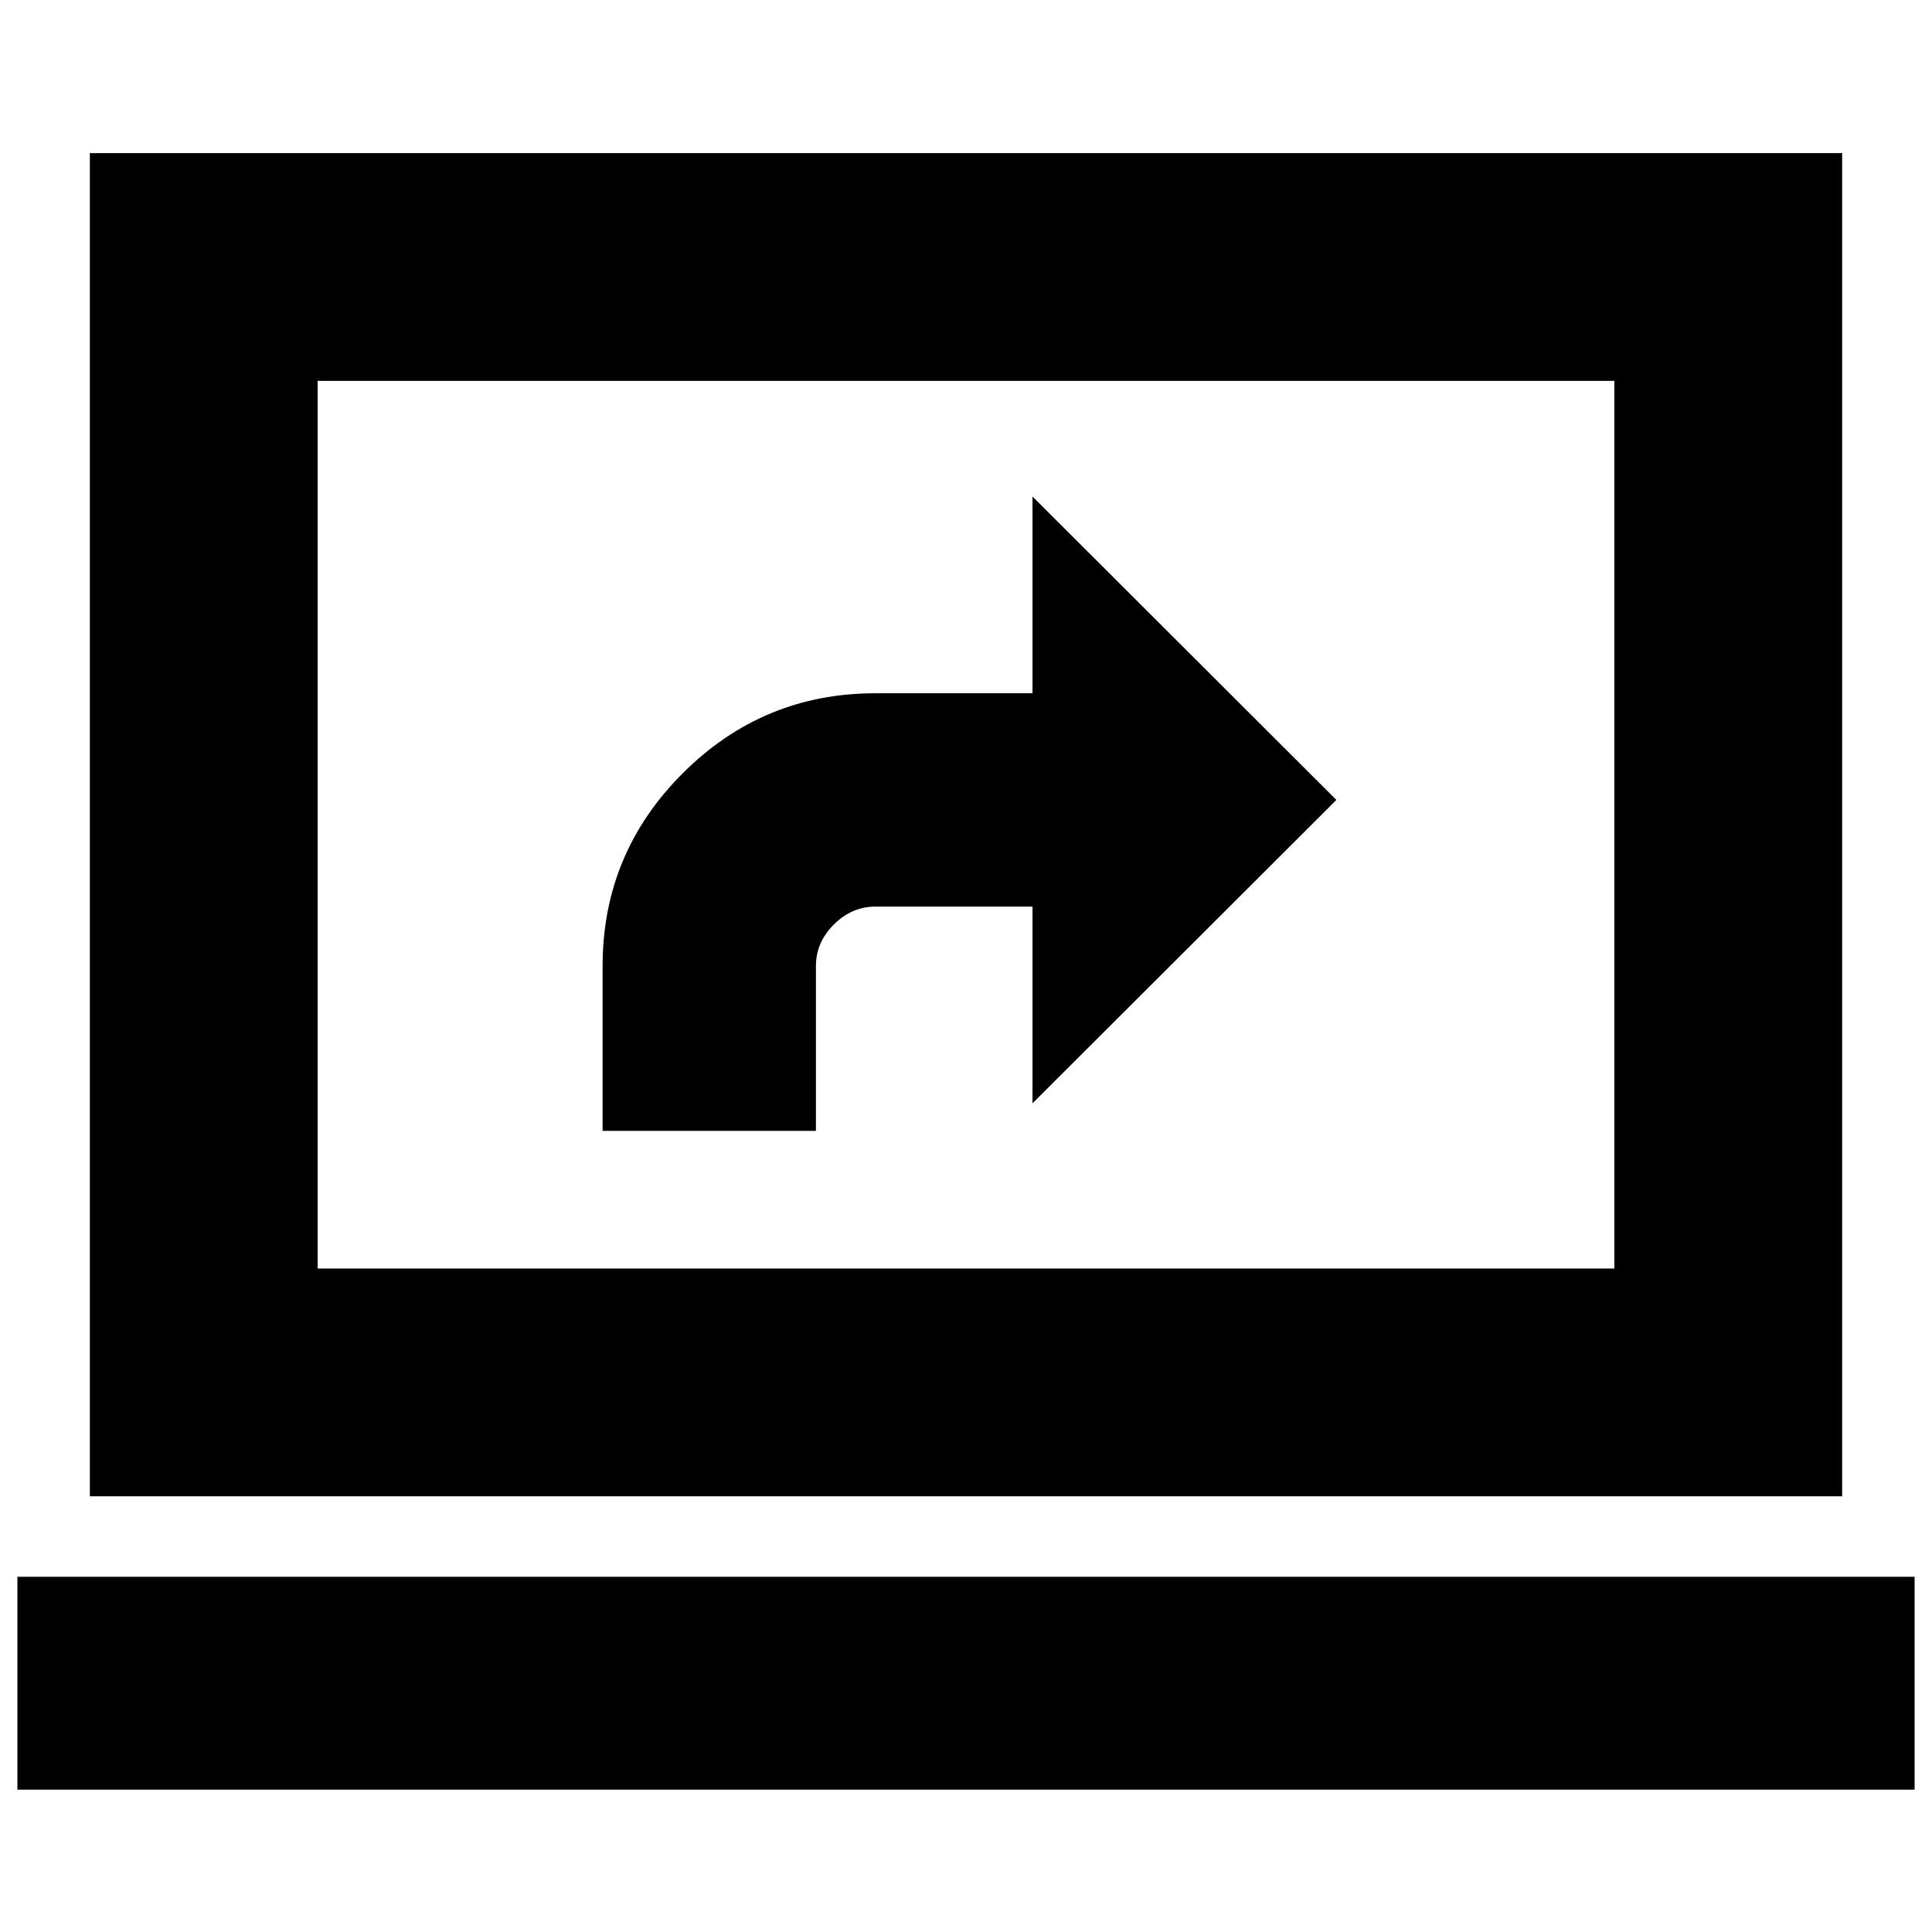 <svg xmlns="http://www.w3.org/2000/svg" height="24" viewBox="0 -960 960 960" width="24"><path d="M8.65-70.74V-176.5h942.7v105.76H8.65Zm36-145.76v-667.41h870.7v667.41H44.65Zm113.18-113.17h644.34v-441.07H157.83v441.07Zm0 0v-441.07 441.07Zm141.6-68.42h106V-480q0-11.76 8.94-20.64 8.93-8.88 20.59-8.88h78.08v97.76l151-150.76-151-150.76v97.76h-78.08q-55.96 0-95.74 39.78-39.79 39.78-39.79 95.74v81.91Z"/></svg>